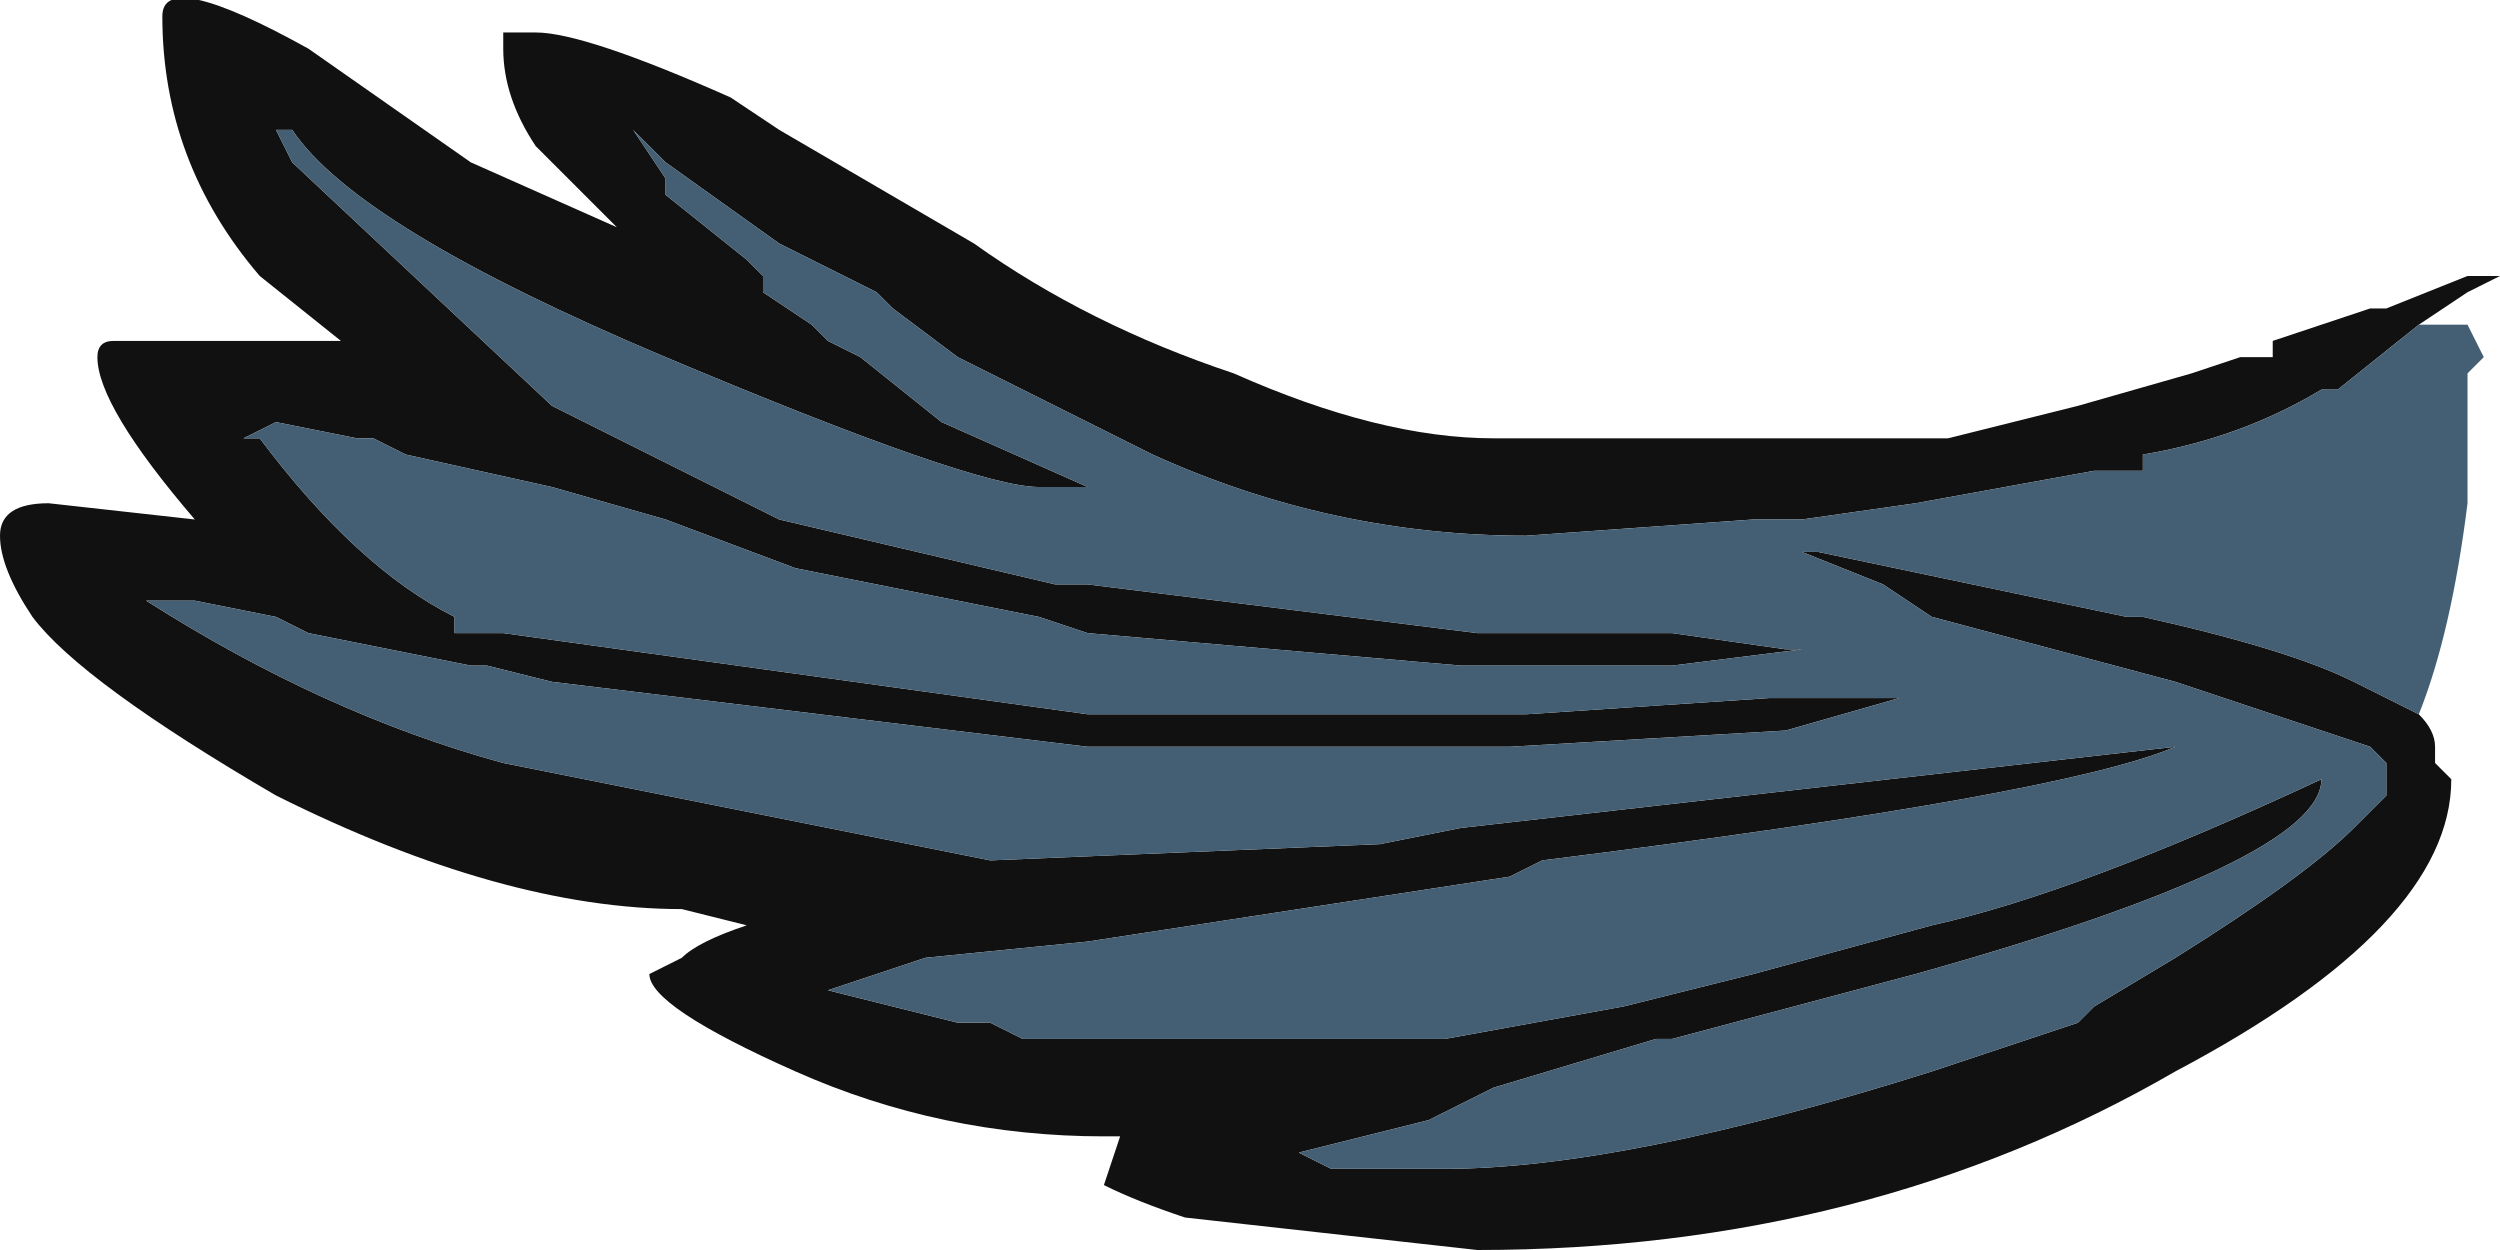 <?xml version="1.0" encoding="UTF-8" standalone="no"?>
<svg xmlns:ffdec="https://www.free-decompiler.com/flash" xmlns:xlink="http://www.w3.org/1999/xlink" ffdec:objectType="frame" height="26.95px" width="53.9px" xmlns="http://www.w3.org/2000/svg">
  <g transform="matrix(1.0, 0.0, 0.0, 1.0, 0.0, 0.0)">
    <use ffdec:characterId="1098" height="3.85" transform="matrix(7.0, 0.0, 0.0, 7.0, 0.0, 0.0)" width="7.7" xlink:href="#shape0"/>
  </g>
  <defs>
    <g id="shape0" transform="matrix(1.0, 0.0, 0.0, 1.0, 0.0, 0.0)">
      <path d="M7.45 2.2 Q7.5 2.25 7.5 2.3 L7.5 2.35 7.55 2.4 Q7.55 2.85 6.7 3.3 5.75 3.85 4.55 3.85 L3.65 3.75 Q3.5 3.7 3.4 3.65 L3.45 3.5 3.4 3.5 Q2.9 3.5 2.45 3.3 2.0 3.1 2.0 3.0 L2.1 2.95 Q2.15 2.9 2.3 2.85 L2.1 2.8 Q1.55 2.8 0.85 2.45 0.25 2.1 0.1 1.9 0.0 1.75 0.0 1.65 0.0 1.55 0.15 1.55 L0.6 1.6 Q0.3 1.25 0.3 1.1 0.3 1.05 0.35 1.05 L1.05 1.05 0.8 0.85 Q0.5 0.5 0.5 0.05 0.5 -0.1 0.95 0.15 L1.45 0.5 1.9 0.7 1.65 0.45 Q1.55 0.3 1.55 0.15 L1.55 0.1 1.65 0.1 Q1.8 0.1 2.25 0.3 L2.4 0.4 3.0 0.75 Q3.35 1.0 3.8 1.15 4.25 1.35 4.6 1.35 L6.0 1.35 6.4 1.25 6.75 1.15 6.9 1.1 7.0 1.1 7.0 1.05 Q7.15 1.0 7.3 0.95 L7.35 0.95 7.6 0.85 7.7 0.85 7.6 0.9 7.45 1.0 7.2 1.2 7.15 1.2 Q6.9 1.35 6.6 1.4 L6.6 1.45 6.45 1.45 5.9 1.55 5.55 1.6 5.4 1.6 4.7 1.65 Q4.1 1.65 3.55 1.4 L2.95 1.1 2.75 0.95 2.7 0.9 2.4 0.75 2.05 0.5 1.95 0.4 2.05 0.55 2.05 0.6 2.3 0.8 2.35 0.85 2.35 0.9 2.5 1.0 2.55 1.05 2.65 1.1 2.9 1.3 3.35 1.5 3.2 1.5 Q3.0 1.5 2.05 1.1 1.1 0.7 0.9 0.4 L0.85 0.4 0.9 0.5 1.7 1.25 2.4 1.6 3.25 1.8 3.35 1.8 4.55 1.95 5.15 1.95 5.5 2.0 5.55 2.0 5.15 2.05 4.5 2.05 3.35 1.95 3.2 1.9 2.45 1.75 2.05 1.6 1.7 1.5 1.25 1.4 1.15 1.35 1.1 1.35 0.85 1.3 0.75 1.35 0.8 1.35 Q1.1 1.75 1.4 1.9 L1.4 1.95 1.55 1.95 3.35 2.2 4.7 2.2 5.45 2.15 5.85 2.15 5.5 2.25 4.65 2.3 3.35 2.3 1.7 2.1 1.5 2.05 1.45 2.05 0.95 1.95 0.85 1.9 0.6 1.85 0.45 1.85 Q1.0 2.2 1.55 2.35 L3.05 2.65 4.25 2.6 4.5 2.55 6.7 2.3 Q6.35 2.45 4.75 2.65 L4.65 2.7 3.35 2.9 2.85 2.95 2.55 3.05 2.95 3.15 3.05 3.15 3.15 3.2 4.45 3.2 5.0 3.1 5.4 3.0 5.95 2.85 Q6.4 2.75 7.15 2.4 7.15 2.35 7.15 2.4 7.15 2.65 5.9 3.0 L5.15 3.2 5.1 3.2 4.6 3.35 4.4 3.45 4.0 3.55 4.1 3.6 4.45 3.6 Q5.0 3.6 5.95 3.3 L6.4 3.15 6.45 3.1 6.7 2.95 Q7.1 2.7 7.25 2.55 L7.35 2.45 7.35 2.35 7.3 2.3 6.7 2.1 5.95 1.9 5.8 1.8 5.55 1.7 5.6 1.7 6.55 1.9 6.6 1.9 Q7.05 2.0 7.25 2.1 L7.45 2.2" fill="#111111" fill-rule="evenodd" stroke="none"/>
      <path d="M7.45 1.0 Q7.55 1.0 7.6 1.0 L7.65 1.1 7.6 1.15 7.6 1.55 Q7.55 1.95 7.45 2.2 L7.25 2.1 Q7.05 2.0 6.6 1.9 L6.55 1.9 5.6 1.7 5.55 1.7 5.8 1.8 5.95 1.9 6.7 2.1 7.3 2.3 7.35 2.35 7.35 2.45 7.25 2.55 Q7.1 2.7 6.7 2.95 L6.45 3.1 6.4 3.15 5.95 3.3 Q5.0 3.6 4.45 3.6 L4.1 3.6 4.0 3.55 4.4 3.45 4.6 3.35 5.1 3.2 5.15 3.2 5.9 3.0 Q7.15 2.65 7.15 2.4 7.15 2.35 7.15 2.4 6.4 2.75 5.95 2.85 L5.4 3.0 5.0 3.1 4.45 3.2 3.15 3.2 3.05 3.15 2.95 3.15 2.55 3.05 2.85 2.95 3.35 2.9 4.65 2.7 4.75 2.65 Q6.35 2.45 6.7 2.3 L4.5 2.55 4.25 2.6 3.05 2.65 1.55 2.35 Q1.0 2.2 0.45 1.85 L0.6 1.85 0.85 1.9 0.95 1.95 1.45 2.05 1.5 2.05 1.7 2.1 3.35 2.3 4.65 2.3 5.5 2.25 5.85 2.15 5.45 2.15 4.7 2.2 3.35 2.2 1.55 1.95 1.4 1.95 1.4 1.9 Q1.1 1.75 0.8 1.35 L0.75 1.35 0.85 1.3 1.1 1.35 1.15 1.35 1.25 1.4 1.7 1.5 2.05 1.6 2.45 1.75 3.2 1.9 3.35 1.95 4.5 2.05 5.15 2.05 5.55 2.0 5.5 2.0 5.15 1.95 4.55 1.95 3.35 1.8 3.25 1.8 2.4 1.6 1.7 1.25 0.9 0.5 0.85 0.4 0.9 0.4 Q1.1 0.7 2.05 1.1 3.0 1.5 3.2 1.5 L3.35 1.5 2.9 1.3 2.65 1.1 2.55 1.05 2.5 1.0 2.35 0.9 2.35 0.85 2.3 0.8 2.05 0.6 2.05 0.55 1.95 0.4 2.05 0.5 2.4 0.75 2.7 0.9 2.75 0.95 2.95 1.1 3.55 1.4 Q4.1 1.65 4.7 1.65 L5.4 1.6 5.55 1.6 5.9 1.55 6.45 1.45 6.6 1.45 6.6 1.4 Q6.9 1.35 7.15 1.2 L7.2 1.2 7.45 1.0" fill="#445f73" fill-rule="evenodd" stroke="none"/>
    </g>
  </defs>
</svg>
